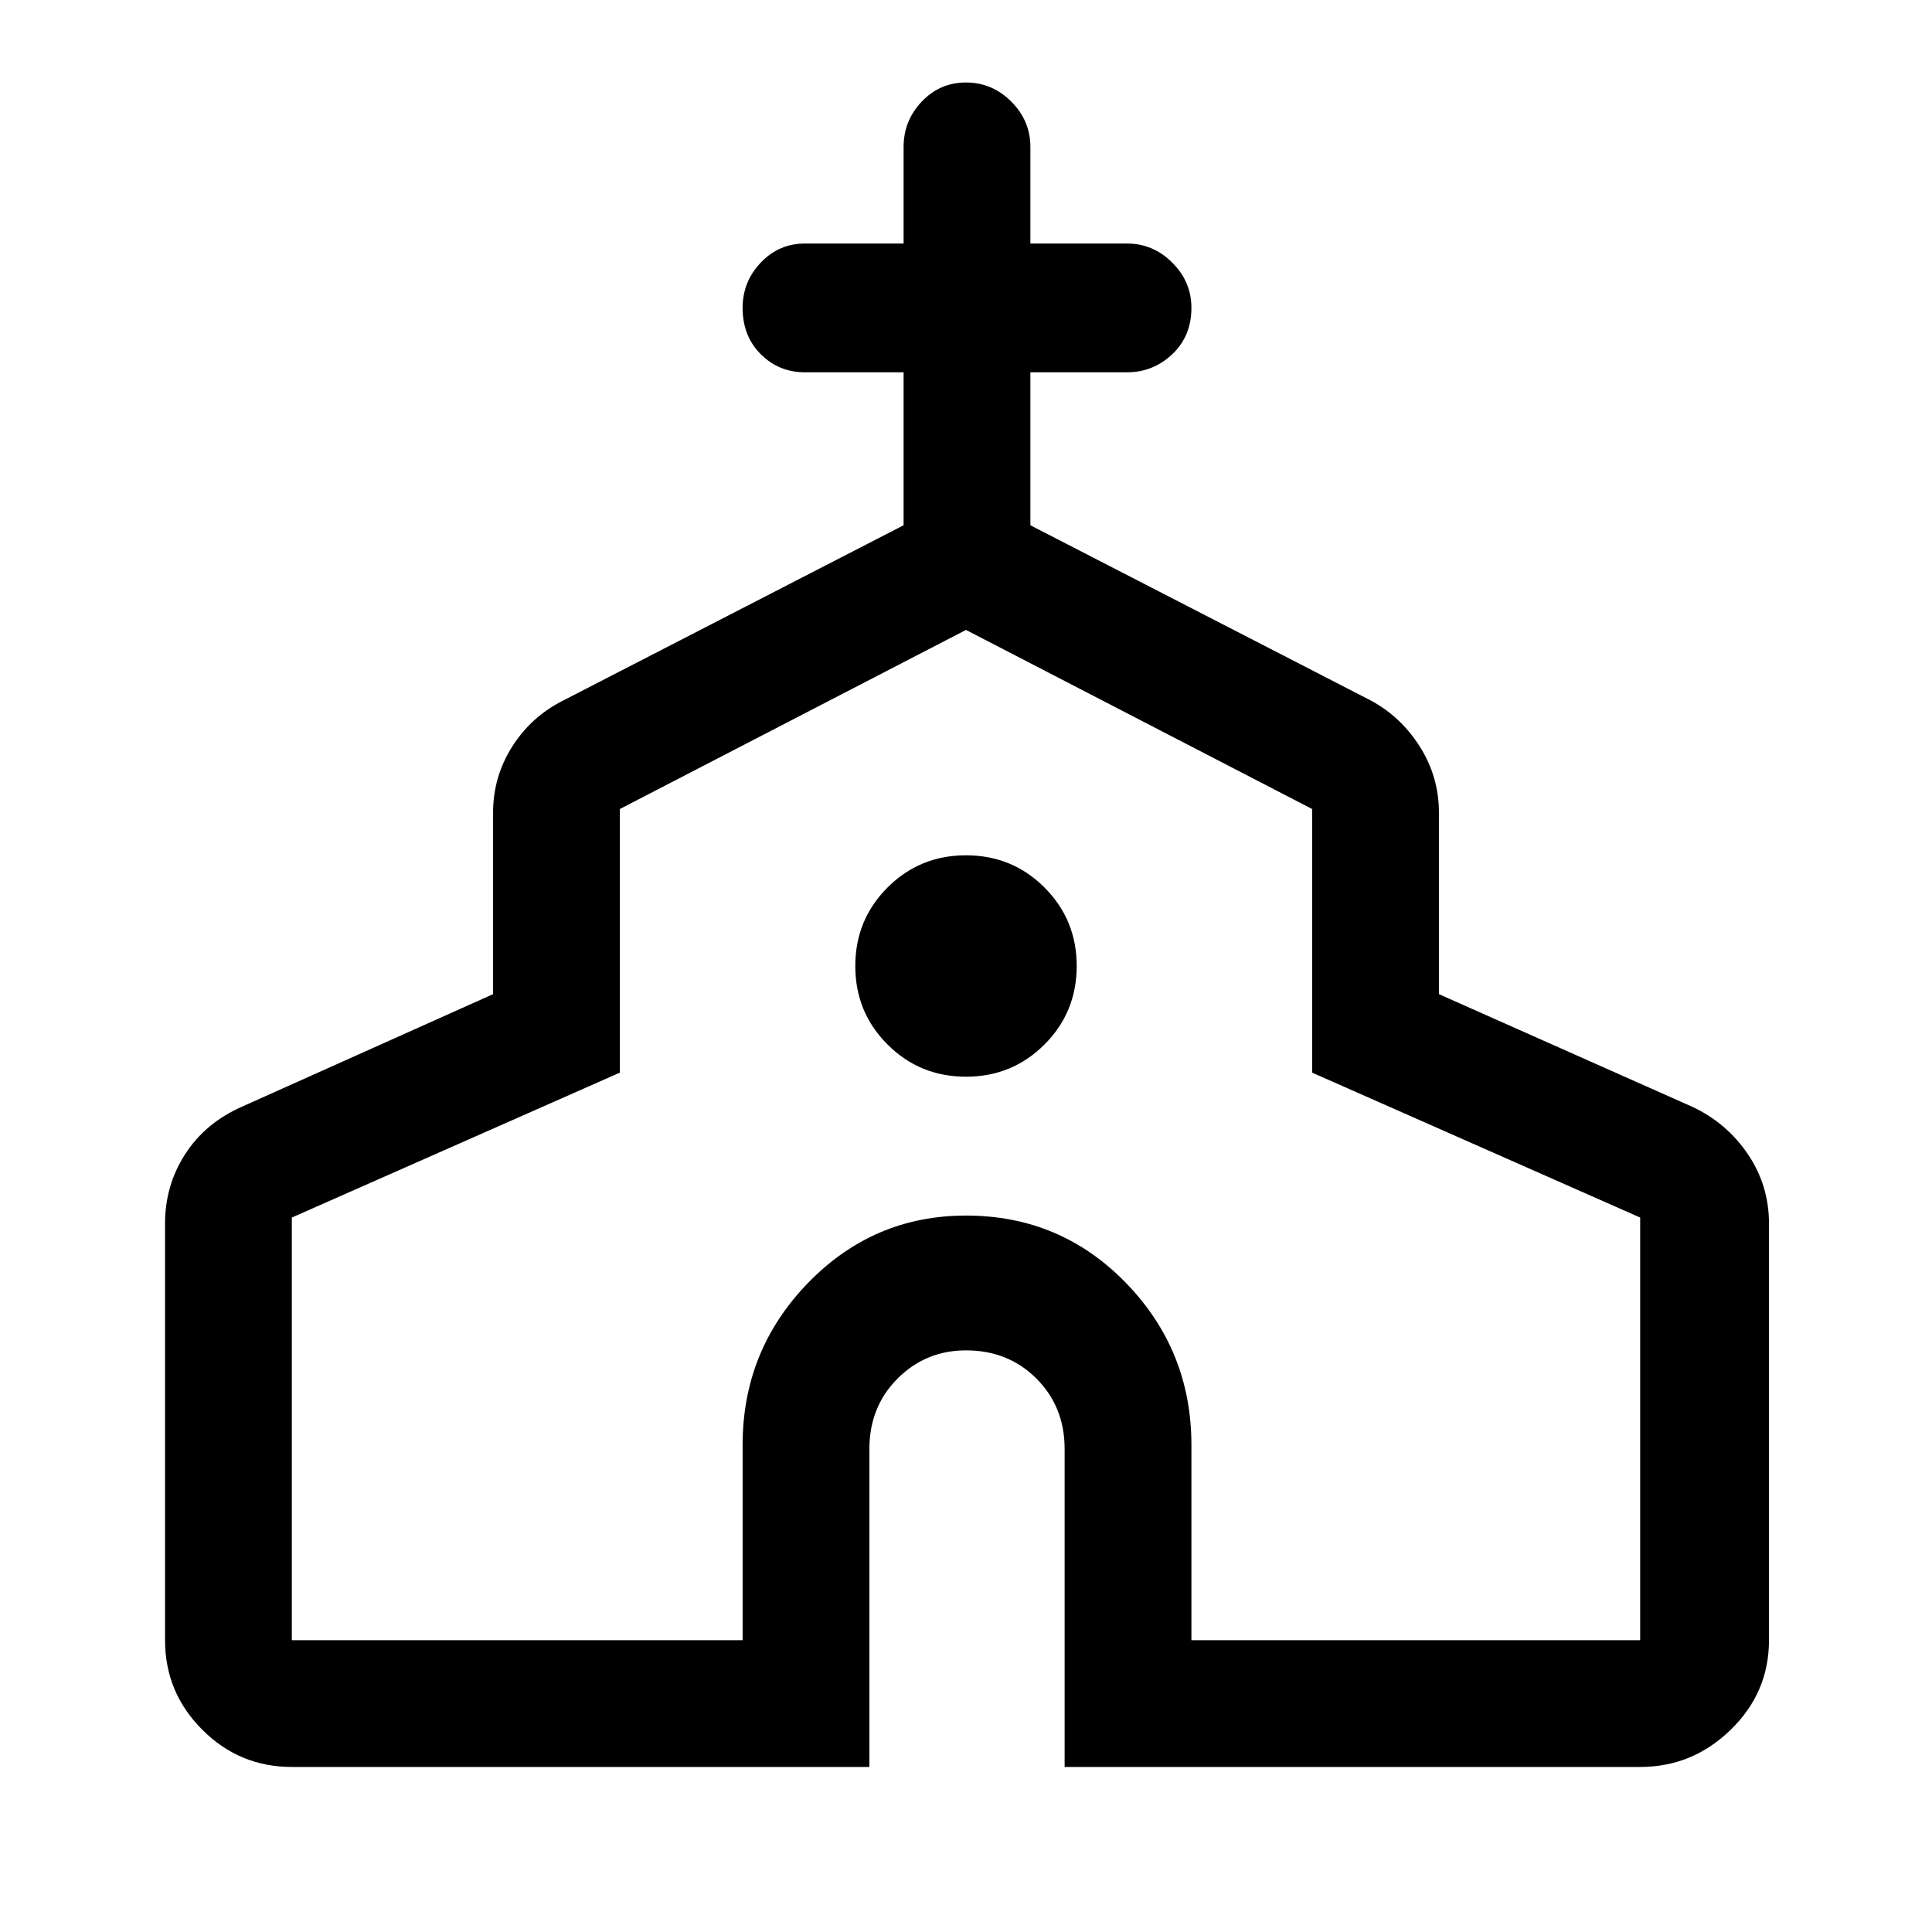 <svg xmlns="http://www.w3.org/2000/svg" height="40" width="40"><path d="M6.042 36.583Q4.958 36.583 4.188 35.812Q3.417 35.042 3.417 33.958V25.333Q3.417 24.542 3.833 23.896Q4.25 23.25 5 22.917L10.208 20.583V16.833Q10.208 16.083 10.604 15.458Q11 14.833 11.667 14.5L18.708 10.875V7.708H16.667Q16.125 7.708 15.75 7.333Q15.375 6.958 15.375 6.375Q15.375 5.833 15.75 5.438Q16.125 5.042 16.667 5.042H18.708V3.042Q18.708 2.5 19.083 2.104Q19.458 1.708 20 1.708Q20.542 1.708 20.938 2.104Q21.333 2.5 21.333 3.042V5.042H23.333Q23.875 5.042 24.271 5.438Q24.667 5.833 24.667 6.375Q24.667 6.958 24.271 7.333Q23.875 7.708 23.333 7.708H21.333V10.875L28.375 14.5Q29 14.833 29.396 15.458Q29.792 16.083 29.792 16.833V20.583L35.042 22.917Q35.75 23.25 36.188 23.896Q36.625 24.542 36.625 25.333V33.958Q36.625 35.042 35.833 35.812Q35.042 36.583 33.958 36.583H22.042V30Q22.042 29.125 21.458 28.542Q20.875 27.958 20 27.958Q19.167 27.958 18.583 28.542Q18 29.125 18 30V36.583ZM6.042 33.958H15.375V29.917Q15.375 27.958 16.729 26.562Q18.083 25.167 20 25.167Q21.958 25.167 23.312 26.562Q24.667 27.958 24.667 29.917V33.958H33.958V25.208L27.167 22.208V16.75L20 13.042L12.833 16.75V22.208L6.042 25.208ZM20 22.292Q20.958 22.292 21.625 21.625Q22.292 20.958 22.292 20Q22.292 19.042 21.625 18.375Q20.958 17.708 20 17.708Q19.042 17.708 18.375 18.375Q17.708 19.042 17.708 20Q17.708 20.958 18.375 21.625Q19.042 22.292 20 22.292ZM20 23.5Q20 23.5 20 23.5Q20 23.5 20 23.5Q20 23.5 20 23.5Q20 23.5 20 23.5Z"/></svg>